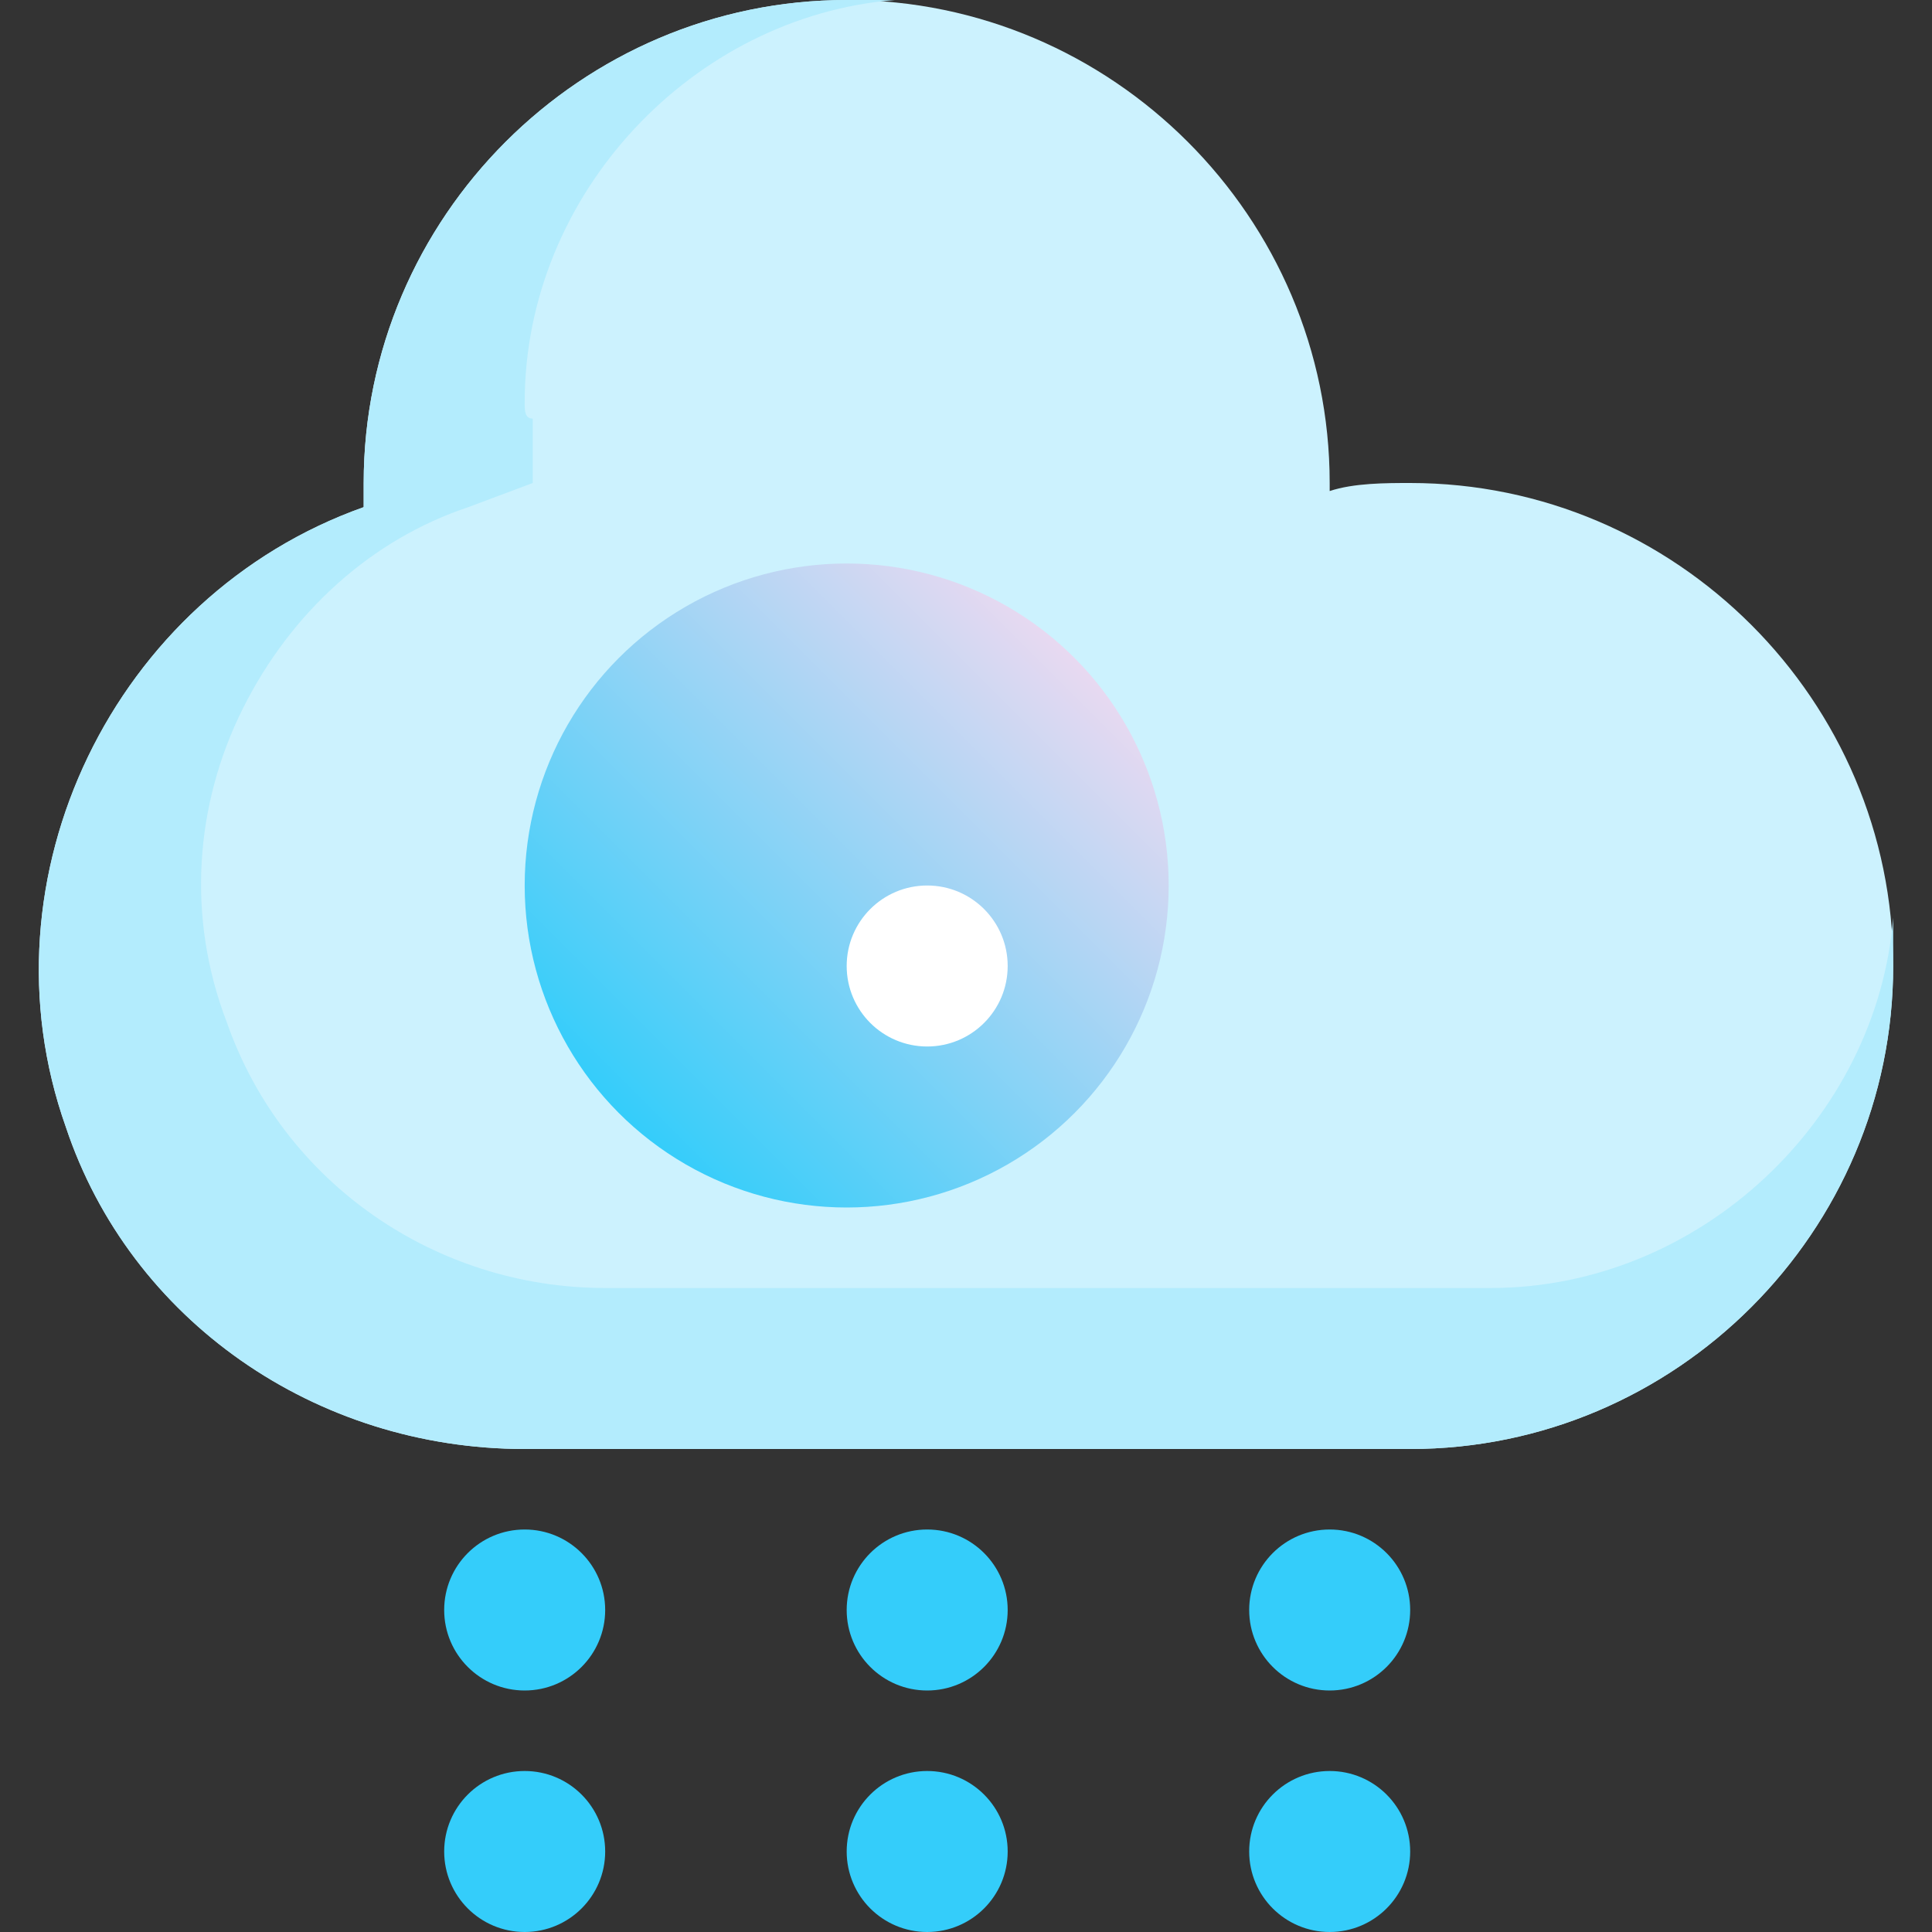 <?xml version="1.0" encoding="iso-8859-1"?>
<!-- Generator: Adobe Illustrator 19.0.0, SVG Export Plug-In . SVG Version: 6.00 Build 0)  -->
<svg version="1.1" id="Capa_1" xmlns="http://www.w3.org/2000/svg" xmlns:xlink="http://www.w3.org/1999/xlink" x="0px" y="0px"
	 viewBox="0 0 512 512" style="enable-background:new 0 0 512 512;" xml:space="preserve">
<rect x="0" y="0" width="512" height="512" fill="#333333" stroke="none"/>
<path style="fill:#CCF2FE;" d="M373.713,128c-6.4,0-14.933,0-21.333,2.133V128c0-70.4-57.6-128-128-128s-128,57.6-128,128
	c0,2.133,0,4.267,0,6.4c-66.133,23.467-102.4,98.133-78.933,164.267C34.513,349.867,83.58,384,139.046,384h234.667
	c70.4,0,128-57.6,128-128S444.113,128,373.713,128z"/>
<path style="fill:#B3ECFD;" d="M395.046,341.333H160.38c-44.8,0-85.333-27.733-100.267-70.4c-10.667-27.733-8.533-57.6,4.267-83.2
	s34.133-44.8,59.733-53.333l17.067-6.4v-17.067c-2.133,0-2.133-2.133-2.133-4.267c0-55.467,44.8-102.4,98.133-106.667
	c-4.267,0-8.533,0-12.8,0c-70.4,0-128,57.6-128,128c0,2.133,0,4.267,0,6.4c-66.133,23.467-102.4,98.133-78.933,164.267
	C34.513,349.867,83.58,384,139.046,384h234.667c70.4,0,128-57.6,128-128c0-4.267,0-8.533,0-12.8
	C497.446,296.533,450.513,341.333,395.046,341.333z"/>
<linearGradient id="SVGID_1_" gradientUnits="userSpaceOnUse" x1="-48.819" y1="632.656" x2="-43.162" y2="638.313" gradientTransform="matrix(21.333 0 0 -21.333 1205.504 13791.667)">
	<stop  offset="0" style="stop-color:#34CDFA"/>
	<stop  offset="1" style="stop-color:#E8D9F1"/>
</linearGradient>
<circle style="fill:url(#SVGID_1_);" cx="224.38" cy="234.667" r="85.333"/>
<g>
	<circle style="fill:#34CDFA;" cx="245.713" cy="426.667" r="21.333"/>
	<circle style="fill:#34CDFA;" cx="352.38" cy="426.667" r="21.333"/>
	<circle style="fill:#34CDFA;" cx="139.046" cy="426.667" r="21.333"/>
	<circle style="fill:#34CDFA;" cx="245.713" cy="490.667" r="21.333"/>
	<circle style="fill:#34CDFA;" cx="352.38" cy="490.667" r="21.333"/>
	<circle style="fill:#34CDFA;" cx="139.046" cy="490.667" r="21.333"/>
</g>
<circle style="fill:#FFFFFF;" cx="245.713" cy="256" r="21.333"/>
<g>
</g>
<g>
</g>
<g>
</g>
<g>
</g>
<g>
</g>
<g>
</g>
<g>
</g>
<g>
</g>
<g>
</g>
<g>
</g>
<g>
</g>
<g>
</g>
<g>
</g>
<g>
</g>
<g>
</g>
</svg>
